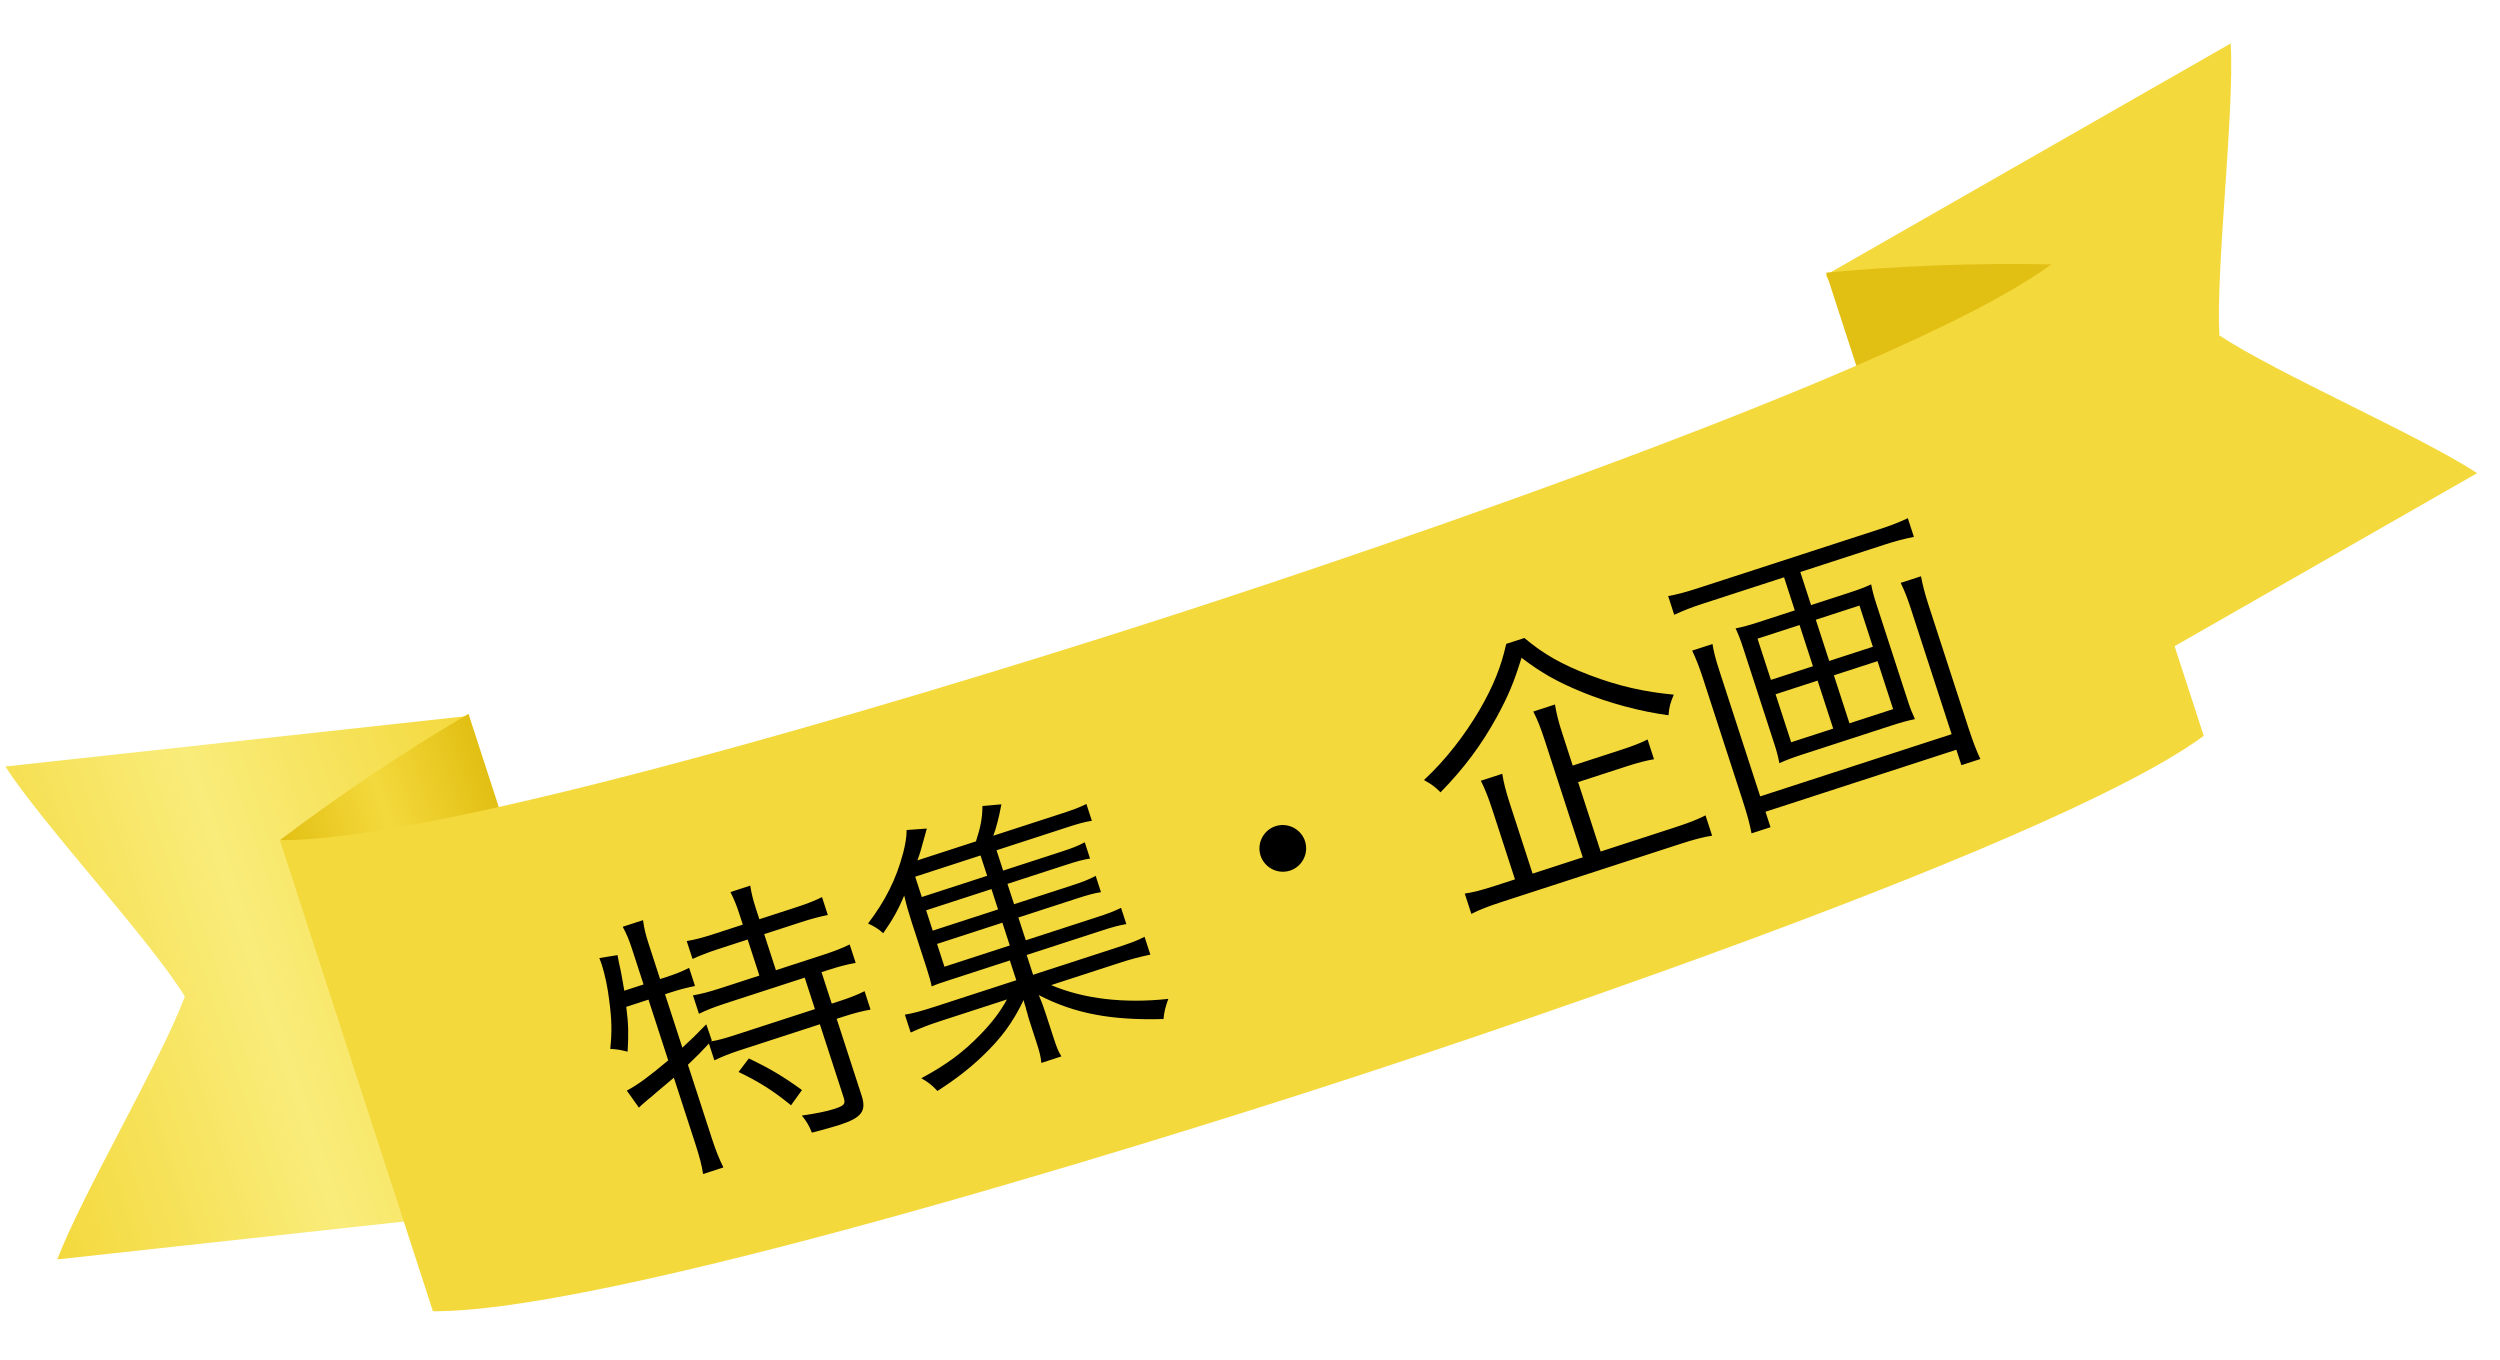 <?xml version="1.0" encoding="UTF-8" standalone="no"?>
<svg width="114px" height="62px" viewBox="0 0 114 62" version="1.1" xmlns="http://www.w3.org/2000/svg" xmlns:xlink="http://www.w3.org/1999/xlink">
    <!-- Generator: Sketch 3.6.1 (26313) - http://www.bohemiancoding.com/sketch -->
    <title>ribon</title>
    <desc>Created with Sketch.</desc>
    <defs>
        <linearGradient x1="0.192%" y1="50%" x2="99.808%" y2="50%" id="linearGradient-1">
            <stop stop-color="#F4D93D" offset="0%"></stop>
            <stop stop-color="#F9EC7A" offset="50%"></stop>
            <stop stop-color="#F4D93D" offset="100%"></stop>
        </linearGradient>
        <linearGradient x1="2.18494076e-14%" y1="50%" x2="99.508%" y2="50%" id="linearGradient-2">
            <stop stop-color="#E2BF13" offset="0%"></stop>
            <stop stop-color="#F4D93D" offset="50%"></stop>
            <stop stop-color="#E2BF13" offset="100%"></stop>
        </linearGradient>
        <linearGradient x1="7513%" y1="1297%" x2="9588%" y2="1297%" id="linearGradient-3">
            <stop stop-color="#F4D93D" offset="0%"></stop>
            <stop stop-color="#F9EC7A" offset="50%"></stop>
            <stop stop-color="#F4D93D" offset="100%"></stop>
        </linearGradient>
        <linearGradient x1="7513%" y1="793%" x2="8322%" y2="793%" id="linearGradient-4">
            <stop stop-color="#E2BF13" offset="0%"></stop>
            <stop stop-color="#F4D93D" offset="50%"></stop>
            <stop stop-color="#E2BF13" offset="100%"></stop>
        </linearGradient>
        <linearGradient x1="1387%" y1="1832%" x2="8317%" y2="1832%" id="linearGradient-5">
            <stop stop-color="#F4D93D" offset="0%"></stop>
            <stop stop-color="#F9EC7A" offset="50%"></stop>
            <stop stop-color="#F4D93D" offset="100%"></stop>
        </linearGradient>
    </defs>
    <g id="icons" stroke="none" stroke-width="1" fill="none" fill-rule="evenodd">
        <g id="ribon">
            <g id="shape" transform="translate(56.211, 33.924) rotate(-18) translate(-56.211, -33.924) translate(-2.789, 17.424)">
                <g id="ribon" transform="translate(0.553, -0)">
                    <path d="M4.901,0.183 L25.729,4.522 L21.036,26.63 L0.208,22.292 C2.169,19.847 7.486,15.154 9.446,12.686 C8.699,9.63 5.709,3.239 4.901,0.183 L4.901,0.183 Z" id="Shape" fill="url(#linearGradient-1)"></path>
                    <path d="M15.768,7.247 C19.031,8.38 22.356,9.323 25.729,10.07 L25.729,4.424 C22.357,5.174 19.031,6.116 15.768,7.247 L15.768,7.247 Z" id="Shape" fill="url(#linearGradient-2)"></path>
                    <path d="M111.601,0.183 L90.773,4.522 L95.404,26.63 L116.232,22.292 C114.272,19.847 108.955,15.154 106.995,12.686 C107.815,9.63 110.793,3.239 111.601,0.183 L111.601,0.183 Z" id="Shape" fill="url(#linearGradient-3)"></path>
                    <path d="M100.734,7.247 C97.487,8.378 94.178,9.321 90.822,10.07 L90.822,4.424 C94.177,5.176 97.487,6.118 100.734,7.247 L100.734,7.247 Z" id="Shape" fill="url(#linearGradient-4)"></path>
                    <path d="M100.673,29.832 L100.673,7.247 C92.182,10.07 61.05,10.07 58.22,10.07 C55.39,10.07 24.258,10.07 15.768,7.247 L15.768,29.832 C24.258,32.655 55.39,32.655 58.22,32.655 C61.05,32.655 92.182,32.655 100.673,29.832 L100.673,29.832 Z" id="Shape" fill="url(#linearGradient-5)"></path>
                </g>
                <path d="M30.061,19.356 L30.061,22.268 C29.008,22.697 28.371,22.905 27.838,22.996 L28.124,23.906 C28.254,23.841 28.306,23.815 28.436,23.763 C28.683,23.659 28.683,23.659 28.761,23.633 C28.969,23.542 29.255,23.425 29.58,23.295 C29.931,23.152 29.931,23.152 30.061,23.1 L30.061,26.324 C30.061,26.87 30.035,27.338 29.97,27.689 L30.945,27.689 C30.88,27.247 30.854,26.805 30.854,26.324 L30.854,22.736 C31.478,22.437 31.543,22.398 32.063,22.112 L32.063,22.918 C32.453,22.866 32.804,22.84 33.324,22.84 L37.146,22.84 L37.146,26.363 C37.146,26.662 37.055,26.714 36.574,26.714 C36.21,26.714 35.664,26.649 35.079,26.545 C35.196,26.857 35.248,27.052 35.274,27.429 C35.768,27.455 36.236,27.481 36.6,27.481 C37.64,27.481 37.952,27.26 37.952,26.532 L37.952,22.84 L38.29,22.84 C38.797,22.84 39.174,22.866 39.551,22.918 L39.551,22.034 C39.213,22.086 38.862,22.112 38.29,22.112 L37.952,22.112 L37.952,20.604 L38.277,20.604 C38.784,20.604 39.213,20.63 39.564,20.682 L39.564,19.798 C39.2,19.85 38.823,19.876 38.238,19.876 L36.002,19.876 L36.002,18.147 L37.796,18.147 C38.277,18.147 38.68,18.173 39.031,18.212 L39.031,17.354 C38.706,17.406 38.329,17.432 37.796,17.432 L36.002,17.432 L36.002,16.899 C36.002,16.47 36.028,16.184 36.08,15.846 L35.131,15.846 C35.183,16.171 35.209,16.509 35.209,16.899 L35.209,17.432 L33.779,17.432 C33.246,17.432 32.869,17.406 32.544,17.354 L32.544,18.212 C32.882,18.173 33.298,18.147 33.779,18.147 L35.209,18.147 L35.209,19.876 L33.376,19.876 C32.778,19.876 32.401,19.85 32.05,19.798 L32.05,20.682 C32.414,20.63 32.791,20.604 33.376,20.604 L37.146,20.604 L37.146,22.112 L33.376,22.112 C32.856,22.112 32.492,22.099 32.18,22.047 L32.232,22.021 L32.219,21.241 C31.608,21.566 31.387,21.67 30.854,21.917 L30.854,19.356 L31.166,19.356 C31.595,19.356 31.933,19.382 32.271,19.421 L32.271,18.55 C31.959,18.602 31.634,18.628 31.14,18.628 L30.854,18.628 L30.854,16.912 C30.854,16.47 30.88,16.171 30.945,15.833 L29.97,15.833 C30.035,16.184 30.061,16.483 30.061,16.912 L30.061,18.628 L29.138,18.628 C29.216,18.095 29.268,17.731 29.294,17.406 C29.32,17.185 29.32,17.146 29.346,16.99 L28.514,16.86 C28.527,17.016 28.527,17.107 28.527,17.211 C28.527,17.64 28.462,18.264 28.345,18.849 C28.189,19.694 28.033,20.227 27.708,20.955 C27.981,21.059 28.111,21.124 28.423,21.319 C28.722,20.552 28.852,20.123 28.995,19.356 L30.061,19.356 Z M32.947,23.763 C33.688,24.465 34.195,25.076 34.754,25.947 L35.443,25.44 C34.819,24.582 34.351,24.049 33.584,23.321 L32.947,23.763 Z M47.26,21.007 L50.029,21.007 C50.601,21.007 50.887,21.02 51.199,21.072 L51.199,20.292 C50.809,20.357 50.562,20.37 50.029,20.37 L47.26,20.37 L47.26,19.395 L50.029,19.395 C50.614,19.395 50.848,19.408 51.199,19.46 L51.199,18.68 C50.822,18.745 50.549,18.758 50.029,18.758 L47.26,18.758 L47.26,17.783 L50.679,17.783 C51.212,17.783 51.472,17.796 51.81,17.848 L51.81,17.042 C51.459,17.094 51.186,17.107 50.614,17.107 L47.325,17.107 C47.559,16.808 47.793,16.457 48.118,15.859 L47.273,15.664 C47.104,16.171 46.909,16.535 46.493,17.107 L43.685,17.107 C43.919,16.808 43.919,16.808 44.543,15.859 L43.646,15.638 C43.555,15.924 43.386,16.249 43.178,16.574 C42.502,17.627 41.722,18.407 40.656,19.148 C40.89,19.369 41.02,19.512 41.176,19.785 C41.826,19.291 42.151,18.979 42.619,18.446 C42.58,18.849 42.567,19.252 42.567,19.72 L42.567,21.904 C42.567,22.255 42.554,22.58 42.528,22.775 C42.801,22.749 42.944,22.749 43.425,22.749 L46.285,22.749 L46.285,23.698 L42.398,23.698 C41.67,23.698 41.293,23.672 40.968,23.62 L40.968,24.478 C41.41,24.426 41.813,24.4 42.398,24.4 L45.609,24.4 C45.141,24.842 44.634,25.193 43.945,25.557 C42.957,26.077 42.073,26.376 40.786,26.61 C41.02,26.87 41.15,27.052 41.306,27.39 C42.242,27.143 43.048,26.857 43.789,26.493 C44.816,25.999 45.544,25.479 46.324,24.66 C46.311,24.816 46.311,24.816 46.311,25.037 C46.298,25.076 46.298,25.167 46.298,25.297 C46.285,25.44 46.285,25.557 46.285,25.648 L46.285,26.675 C46.285,27.13 46.272,27.351 46.207,27.637 L47.169,27.637 C47.104,27.377 47.091,27.221 47.091,26.662 L47.091,25.648 C47.091,25.284 47.091,25.128 47.052,24.66 C48.352,25.973 49.834,26.779 52.122,27.455 C52.265,27.13 52.382,26.948 52.616,26.649 C50.627,26.233 48.937,25.453 47.728,24.4 L51.004,24.4 C51.602,24.4 52.005,24.426 52.46,24.478 L52.46,23.62 C52.122,23.685 51.745,23.698 51.004,23.698 L47.091,23.698 L47.091,22.749 L50.666,22.749 C51.225,22.749 51.498,22.762 51.849,22.814 L51.849,22.034 C51.498,22.086 51.238,22.099 50.653,22.099 L47.26,22.099 L47.26,21.007 Z M46.493,21.007 L46.493,22.099 L43.36,22.099 L43.36,21.007 L46.493,21.007 Z M46.493,20.37 L43.36,20.37 L43.36,19.395 L46.493,19.395 L46.493,20.37 Z M46.493,18.758 L43.36,18.758 L43.36,17.783 L46.493,17.783 L46.493,18.758 Z M59.701,20.669 C59.116,20.669 58.635,21.15 58.635,21.735 C58.635,22.32 59.116,22.801 59.701,22.801 C60.286,22.801 60.767,22.32 60.767,21.735 C60.767,21.15 60.286,20.669 59.701,20.669 L59.701,20.669 Z M73.442,26.35 L73.442,23.022 L75.73,23.022 C76.341,23.022 76.705,23.048 77.056,23.1 L77.056,22.151 C76.744,22.203 76.367,22.229 75.73,22.229 L73.442,22.229 L73.442,20.734 C73.442,20.097 73.468,19.733 73.533,19.33 L72.493,19.33 C72.558,19.746 72.584,20.123 72.584,20.747 L72.584,26.35 L70.179,26.35 L70.179,23.035 C70.179,22.398 70.205,21.995 70.27,21.592 L69.243,21.592 C69.308,22.008 69.334,22.437 69.334,23.035 L69.334,26.35 L68.411,26.35 C67.735,26.35 67.332,26.324 66.955,26.259 L66.955,27.234 C67.345,27.169 67.787,27.143 68.45,27.143 L77.017,27.143 C77.654,27.143 78.109,27.169 78.499,27.234 L78.499,26.259 C78.083,26.324 77.693,26.35 77.017,26.35 L73.442,26.35 Z M72.272,16.015 C71.726,16.938 71.128,17.653 70.205,18.485 C69.165,19.408 67.995,20.201 66.786,20.76 C67.085,21.085 67.163,21.202 67.332,21.527 C68.697,20.812 69.776,20.045 70.842,19.044 C71.622,18.303 72.064,17.796 72.74,16.834 C73.39,17.77 73.962,18.394 74.885,19.174 C75.86,20.006 77.134,20.838 78.304,21.397 C78.473,21.007 78.538,20.916 78.824,20.578 C77.589,20.045 76.536,19.421 75.457,18.55 C74.391,17.692 73.741,16.977 73.143,16.015 L72.272,16.015 Z M86.039,18.628 L86.039,17.042 L90.095,17.042 C90.602,17.042 91.057,17.068 91.46,17.12 L91.46,16.223 C91.044,16.275 90.654,16.301 90.095,16.301 L81.333,16.301 C80.761,16.301 80.345,16.275 79.968,16.223 L79.968,17.12 C80.423,17.068 80.8,17.042 81.333,17.042 L85.259,17.042 L85.259,18.628 L83.517,18.628 C83.062,18.628 82.776,18.615 82.438,18.576 C82.477,18.888 82.49,19.122 82.49,19.499 L82.49,24.127 C82.49,24.517 82.477,24.699 82.438,25.037 C82.802,24.998 83.075,24.985 83.556,24.985 L87.82,24.985 C88.301,24.985 88.574,24.998 88.938,25.037 C88.899,24.699 88.886,24.517 88.886,24.127 L88.886,19.499 C88.886,19.122 88.899,18.888 88.938,18.576 C88.6,18.615 88.327,18.628 87.859,18.628 L86.039,18.628 Z M85.259,19.33 L85.259,21.306 L83.244,21.306 L83.244,19.33 L85.259,19.33 Z M86.039,19.33 L88.132,19.33 L88.132,21.306 L86.039,21.306 L86.039,19.33 Z M85.259,21.995 L85.259,24.296 L83.244,24.296 L83.244,21.995 L85.259,21.995 Z M86.039,21.995 L88.132,21.995 L88.132,24.296 L86.039,24.296 L86.039,21.995 Z M90.238,18.927 C90.29,19.291 90.316,19.616 90.316,20.162 L90.316,26.207 L81.138,26.207 L81.138,20.175 C81.138,19.59 81.164,19.252 81.216,18.927 L80.241,18.927 C80.293,19.317 80.319,19.72 80.319,20.266 L80.319,26.116 C80.319,26.857 80.293,27.286 80.241,27.689 L81.151,27.689 L81.151,26.948 L90.303,26.948 L90.303,27.689 L91.213,27.689 C91.161,27.273 91.135,26.883 91.135,26.129 L91.135,20.266 C91.135,19.746 91.161,19.317 91.213,18.927 L90.238,18.927 Z" id="text" fill="#000000"></path>
            </g>
        </g>
    </g>
</svg>